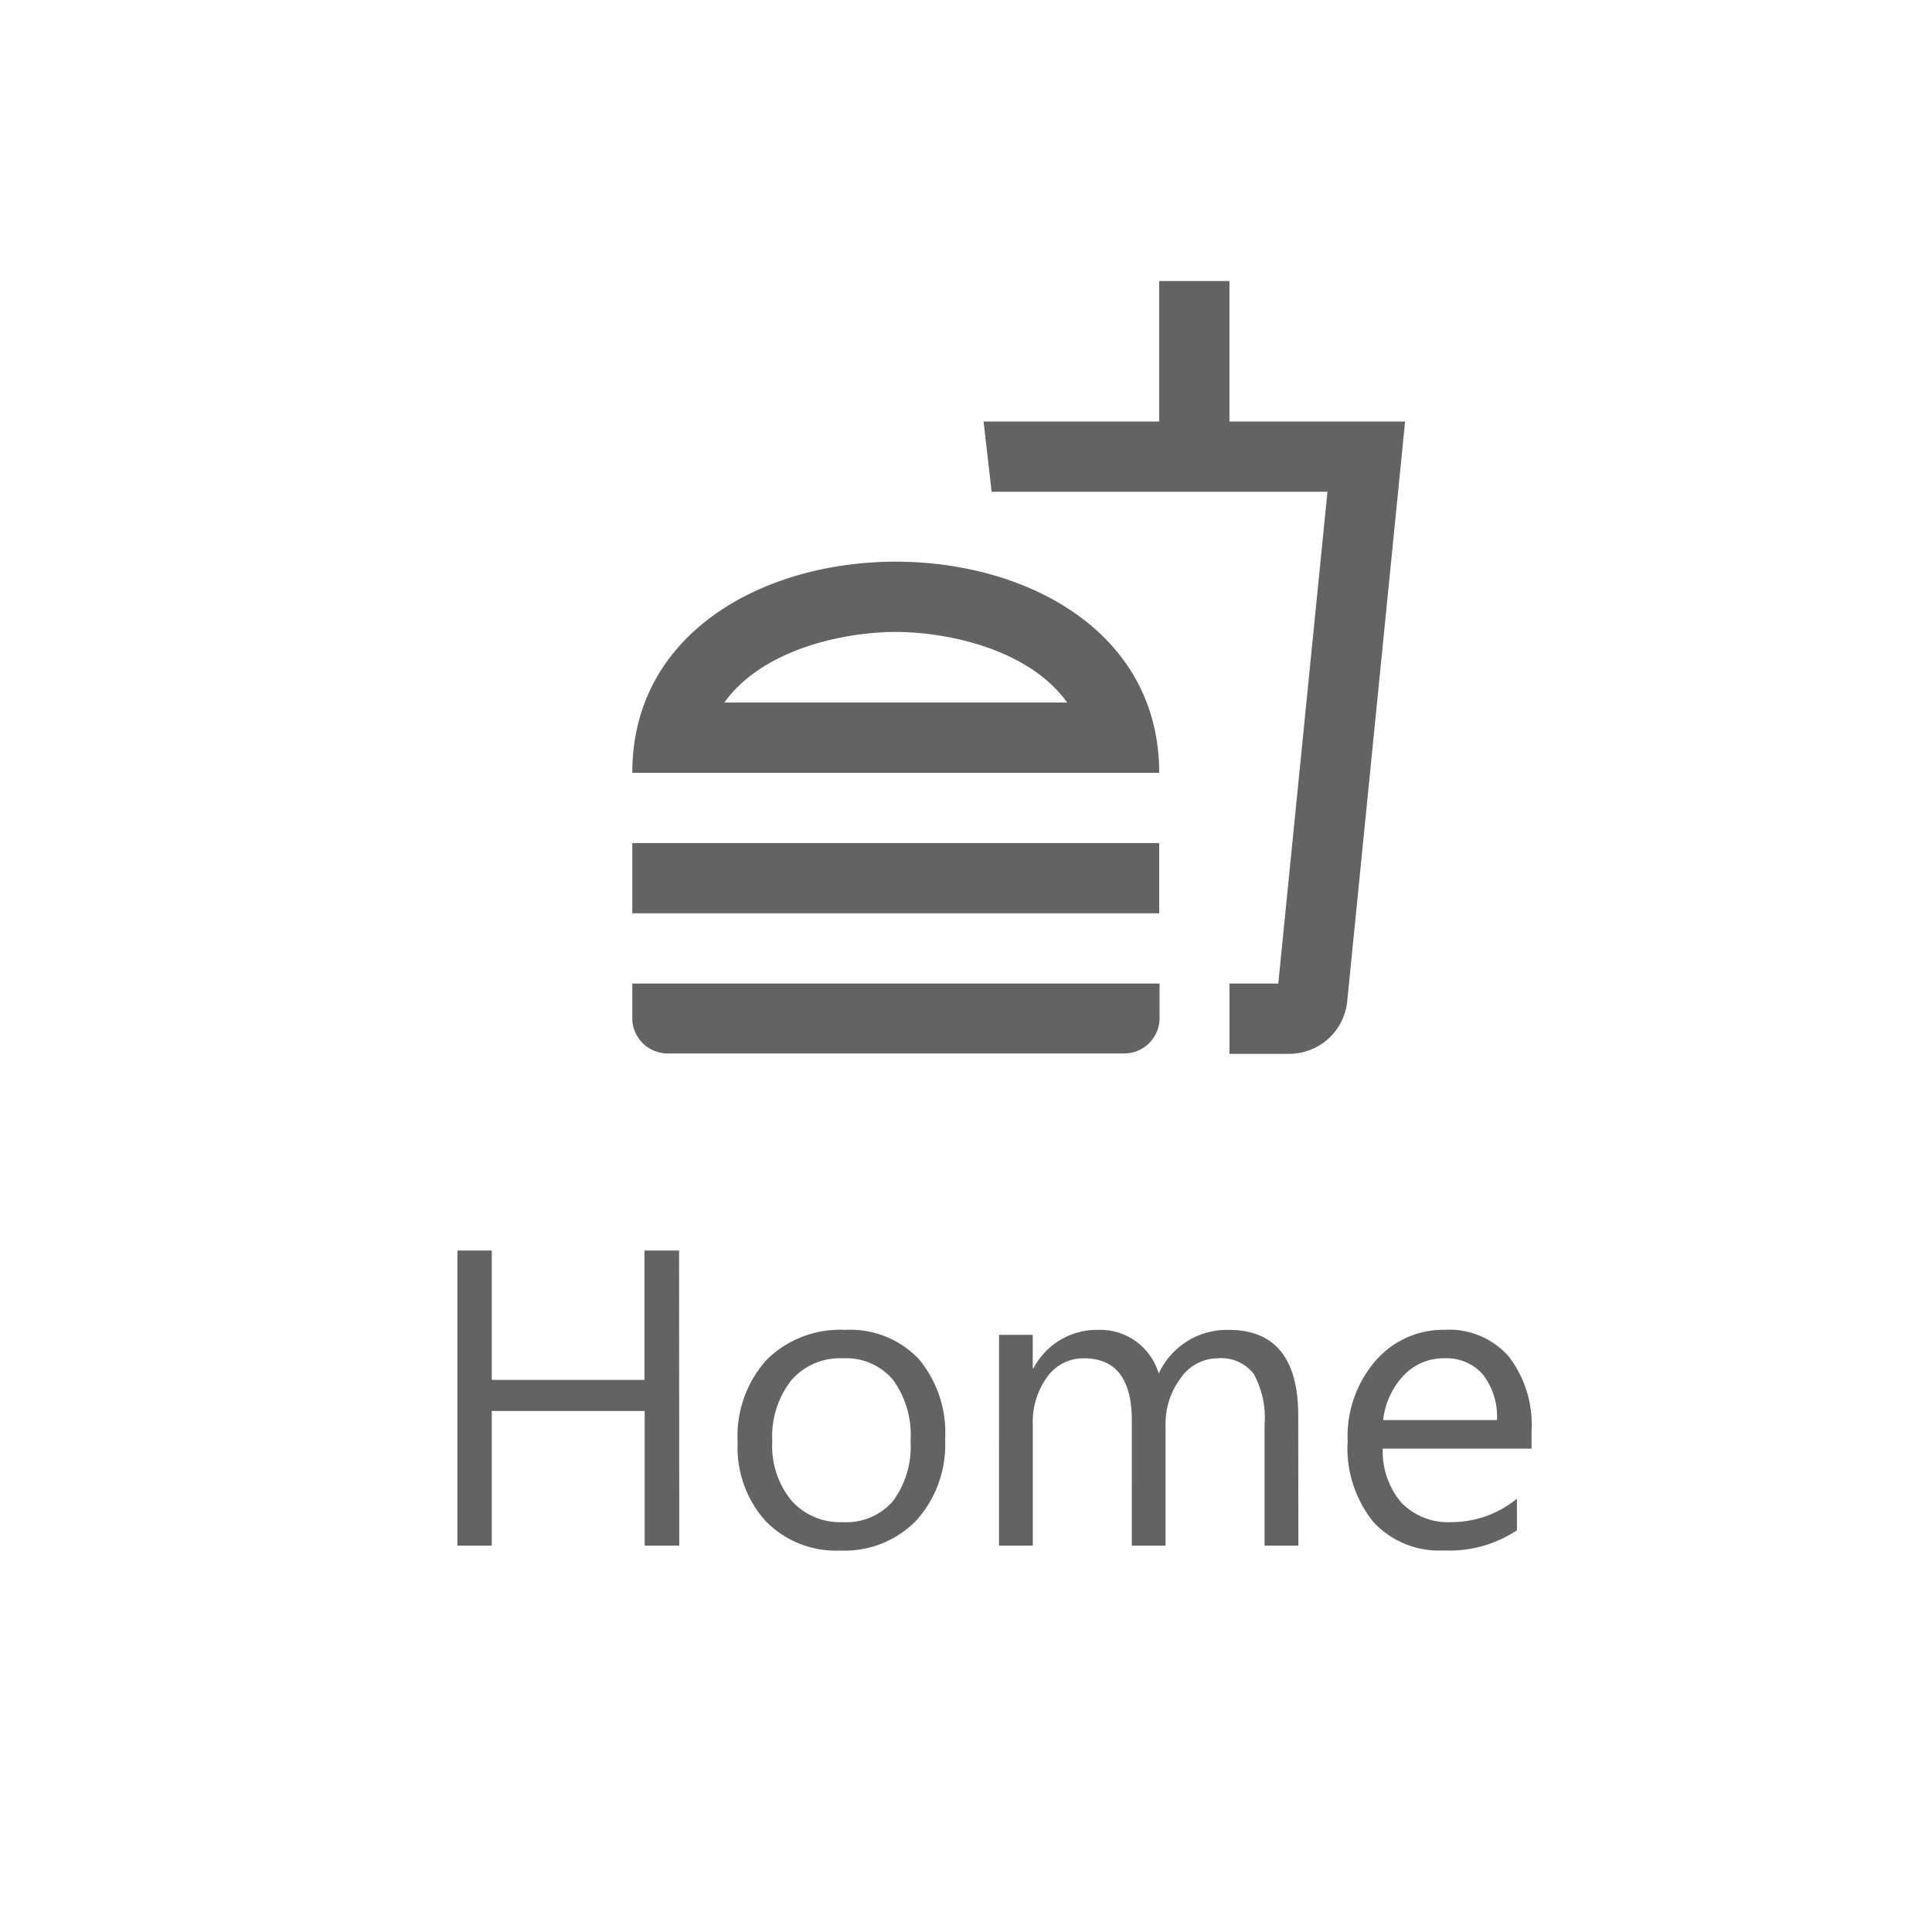 <svg xmlns="http://www.w3.org/2000/svg" xmlns:xlink="http://www.w3.org/1999/xlink" width="55" height="55" viewBox="0 0 55 55">
  <rect x="0" y="0" width="55" height="55" fill="#333333" stroke="none"/>
  <defs>
    <clipPath id="clip-Home">
      <rect width="55" height="55"/>
    </clipPath>
  </defs>
  <g id="Home" clip-path="url(#clip-Home)">
    <rect width="55" height="55" fill="#fff"/>
    <path id="Path_57" data-name="Path 57" d="M12.337,13h-.984V9.168H7V13H6.021V4.6H7V8.283h4.348V4.6h.984Zm4.582.141a2.783,2.783,0,0,1-2.124-.841A3.114,3.114,0,0,1,14,10.07a3.244,3.244,0,0,1,.826-2.361,2.97,2.97,0,0,1,2.232-.85,2.691,2.691,0,0,1,2.095.826,3.276,3.276,0,0,1,.753,2.291,3.223,3.223,0,0,1-.812,2.3A2.844,2.844,0,0,1,16.919,13.141Zm.07-5.473a1.828,1.828,0,0,0-1.465.63,2.587,2.587,0,0,0-.539,1.737,2.447,2.447,0,0,0,.545,1.682,1.852,1.852,0,0,0,1.459.615,1.757,1.757,0,0,0,1.433-.6,2.619,2.619,0,0,0,.5-1.717,2.664,2.664,0,0,0-.5-1.734A1.749,1.749,0,0,0,16.989,7.668ZM29.962,13H29V9.555a2.6,2.6,0,0,0-.308-1.441,1.167,1.167,0,0,0-1.034-.445,1.281,1.281,0,0,0-1.046.563,2.152,2.152,0,0,0-.431,1.348V13h-.961V9.438q0-1.77-1.365-1.77a1.265,1.265,0,0,0-1.043.53,2.192,2.192,0,0,0-.41,1.38V13h-.961V7H22.4v.949h.023a2.038,2.038,0,0,1,1.863-1.09,1.733,1.733,0,0,1,1.7,1.242,2.141,2.141,0,0,1,1.992-1.242q1.98,0,1.98,2.443ZM36.6,10.24H32.364a2.244,2.244,0,0,0,.539,1.547,1.858,1.858,0,0,0,1.418.545,2.948,2.948,0,0,0,1.863-.668v.9a3.482,3.482,0,0,1-2.092.574,2.536,2.536,0,0,1-2-.817,3.346,3.346,0,0,1-.727-2.3,3.281,3.281,0,0,1,.794-2.282,2.546,2.546,0,0,1,1.972-.882,2.256,2.256,0,0,1,1.822.762A3.176,3.176,0,0,1,36.6,9.736Zm-.984-.814a1.955,1.955,0,0,0-.4-1.295,1.368,1.368,0,0,0-1.1-.463,1.552,1.552,0,0,0-1.154.486,2.207,2.207,0,0,0-.586,1.271Z" transform="translate(7 31)" fill="#636363"/>
    <g id="fastfood-24px_1_" data-name="fastfood-24px (1)" transform="translate(17 7)">
      <path id="Path_39" data-name="Path 39" d="M0,0H24V24H0Z" fill="none"/>
      <path id="Path_40" data-name="Path 40" d="M1,21.98a1.007,1.007,0,0,0,1.01,1.01H15a1.007,1.007,0,0,0,1.01-1.01V21H1ZM8.5,8.99C4.75,8.99,1,11,1,15H16C16,11,12.25,8.99,8.5,8.99ZM3.62,13c1.11-1.55,3.47-2.01,4.88-2.01s3.77.46,4.88,2.01ZM1,17H16v2H1ZM18,5V1H16V5H11l.23,2h9.56l-1.4,14H18v2h1.72a1.661,1.661,0,0,0,1.63-1.47L23,5Z" fill="#636363"/>
    </g>
  </g>
</svg>
